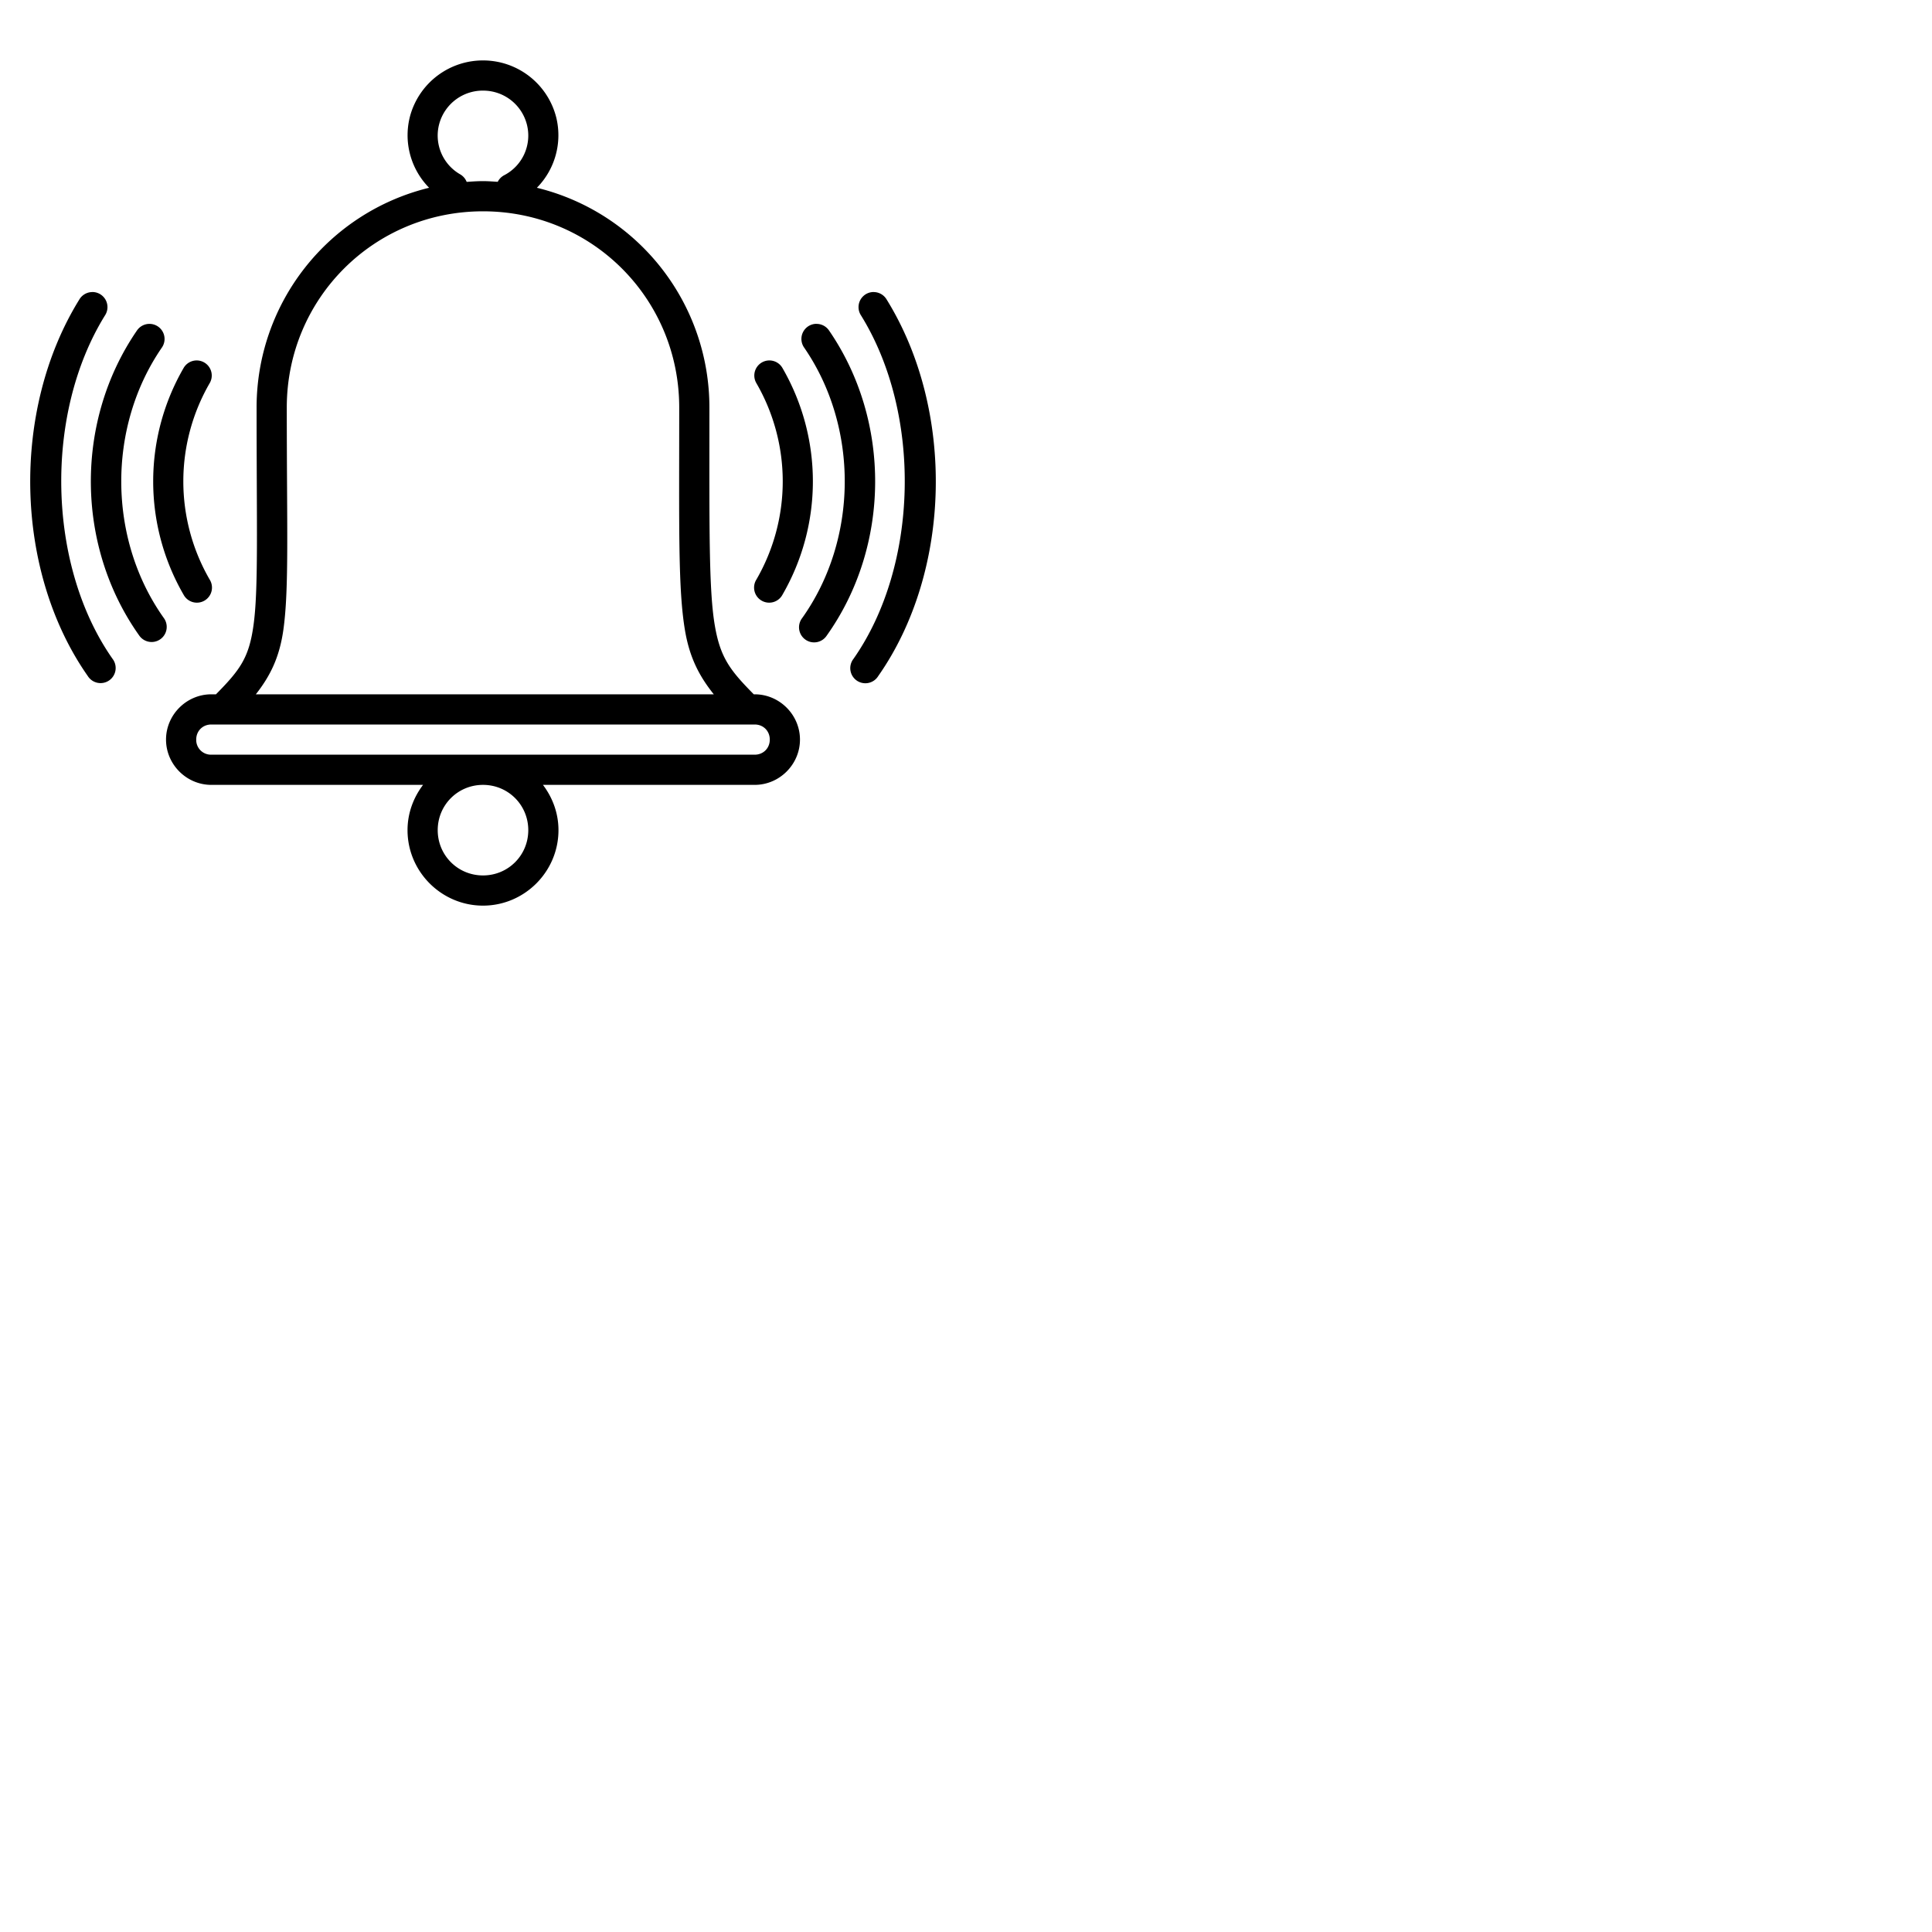<svg xmlns="http://www.w3.org/2000/svg" width="64" height="64" id="alarm"><path d="M16.041 2.002a2.502 2.502 0 0 0-2.45 1.818 2.48 2.48 0 0 0 .624 2.4A7.49 7.49 0 0 0 8.5 13.5c0 4.006.063 6.042-.104 7.223-.15 1.074-.449 1.472-1.242 2.277H7c-.822 0-1.5.678-1.5 1.5S6.178 26 7 26h7.014c-.318.42-.514.936-.514 1.5 0 1.375 1.125 2.5 2.5 2.5s2.5-1.125 2.5-2.5c0-.564-.196-1.08-.514-1.5H25c.822 0 1.5-.678 1.5-1.5S25.822 23 25 23h-.03c-.78-.79-1.108-1.21-1.29-2.275-.203-1.185-.18-3.222-.18-7.225a7.49 7.49 0 0 0-5.715-7.28 2.48 2.48 0 0 0 .643-2.322 2.5 2.5 0 0 0-2.387-1.896zm-.018 1a1.493 1.493 0 0 1 1.434 1.135 1.48 1.48 0 0 1-.744 1.662.5.5 0 0 0-.225.224C16.326 6.013 16.165 6 16 6c-.183 0-.362.013-.541.025a.5.5 0 0 0-.215-.25 1.48 1.48 0 0 1-.69-1.685 1.495 1.495 0 0 1 1.47-1.088zM16 7c3.61 0 6.5 2.89 6.5 6.5 0 3.997-.041 6.02.193 7.393.154.901.475 1.51.952 2.107H8.475c.479-.611.783-1.225.912-2.137.191-1.361.113-3.369.113-7.363C9.5 9.89 12.39 7 16 7zM3.08 9.674a.5.5 0 0 0-.05.002.5.5 0 0 0-.4.242C.359 13.583.472 18.92 2.909 22.396a.5.5 0 1 0 .819-.572C1.565 18.74 1.45 13.718 3.48 10.445a.5.5 0 0 0-.4-.771zm25.84 0a.5.5 0 0 0-.4.771c2.03 3.273 1.915 8.295-.247 11.38a.5.5 0 1 0 .819.571c2.437-3.476 2.55-8.813.277-12.478a.5.5 0 0 0-.398-.242.5.5 0 0 0-.051-.002zM4.945 10.729a.5.5 0 0 0-.41.222c-2.064 3.004-2.03 7.142.08 10.106a.5.5 0 1 0 .815-.58c-1.857-2.607-1.887-6.317-.07-8.96a.5.5 0 0 0-.415-.788zm22.06 0a.5.5 0 0 0-.364.789c1.816 2.642 1.786 6.352-.07 8.959a.5.5 0 1 0 .814.58c2.11-2.964 2.144-7.102.08-10.106a.5.5 0 0 0-.41-.222.5.5 0 0 0-.05 0zM6.519 11.94a.5.5 0 0 0-.44.256 7.502 7.502 0 0 0 0 7.5.5.5 0 1 0 .865-.5 6.498 6.498 0 0 1 0-6.5.5.5 0 0 0-.425-.756zm18.964 0a.5.5 0 0 0-.425.756 6.498 6.498 0 0 1 0 6.5.5.5 0 1 0 .865.5 7.502 7.502 0 0 0 0-7.5.5.5 0 0 0-.44-.256zM7 24h18c.286 0 .5.214.5.5 0 .286-.214.5-.5.5H7a.488.488 0 0 1-.5-.5c0-.286.214-.5.5-.5zm9 2c.834 0 1.5.666 1.5 1.5S16.834 29 16 29s-1.5-.666-1.5-1.5.666-1.5 1.5-1.5z" color="#000" font-family="sans-serif" font-weight="400" overflow="visible" style="line-height:normal;text-indent:0;text-align:start;text-decoration-line:none;text-decoration-style:solid;text-decoration-color:#000;text-transform:none;block-progression:tb;white-space:normal;isolation:auto;mix-blend-mode:normal;solid-color:#000;solid-opacity:1"></path></svg>
